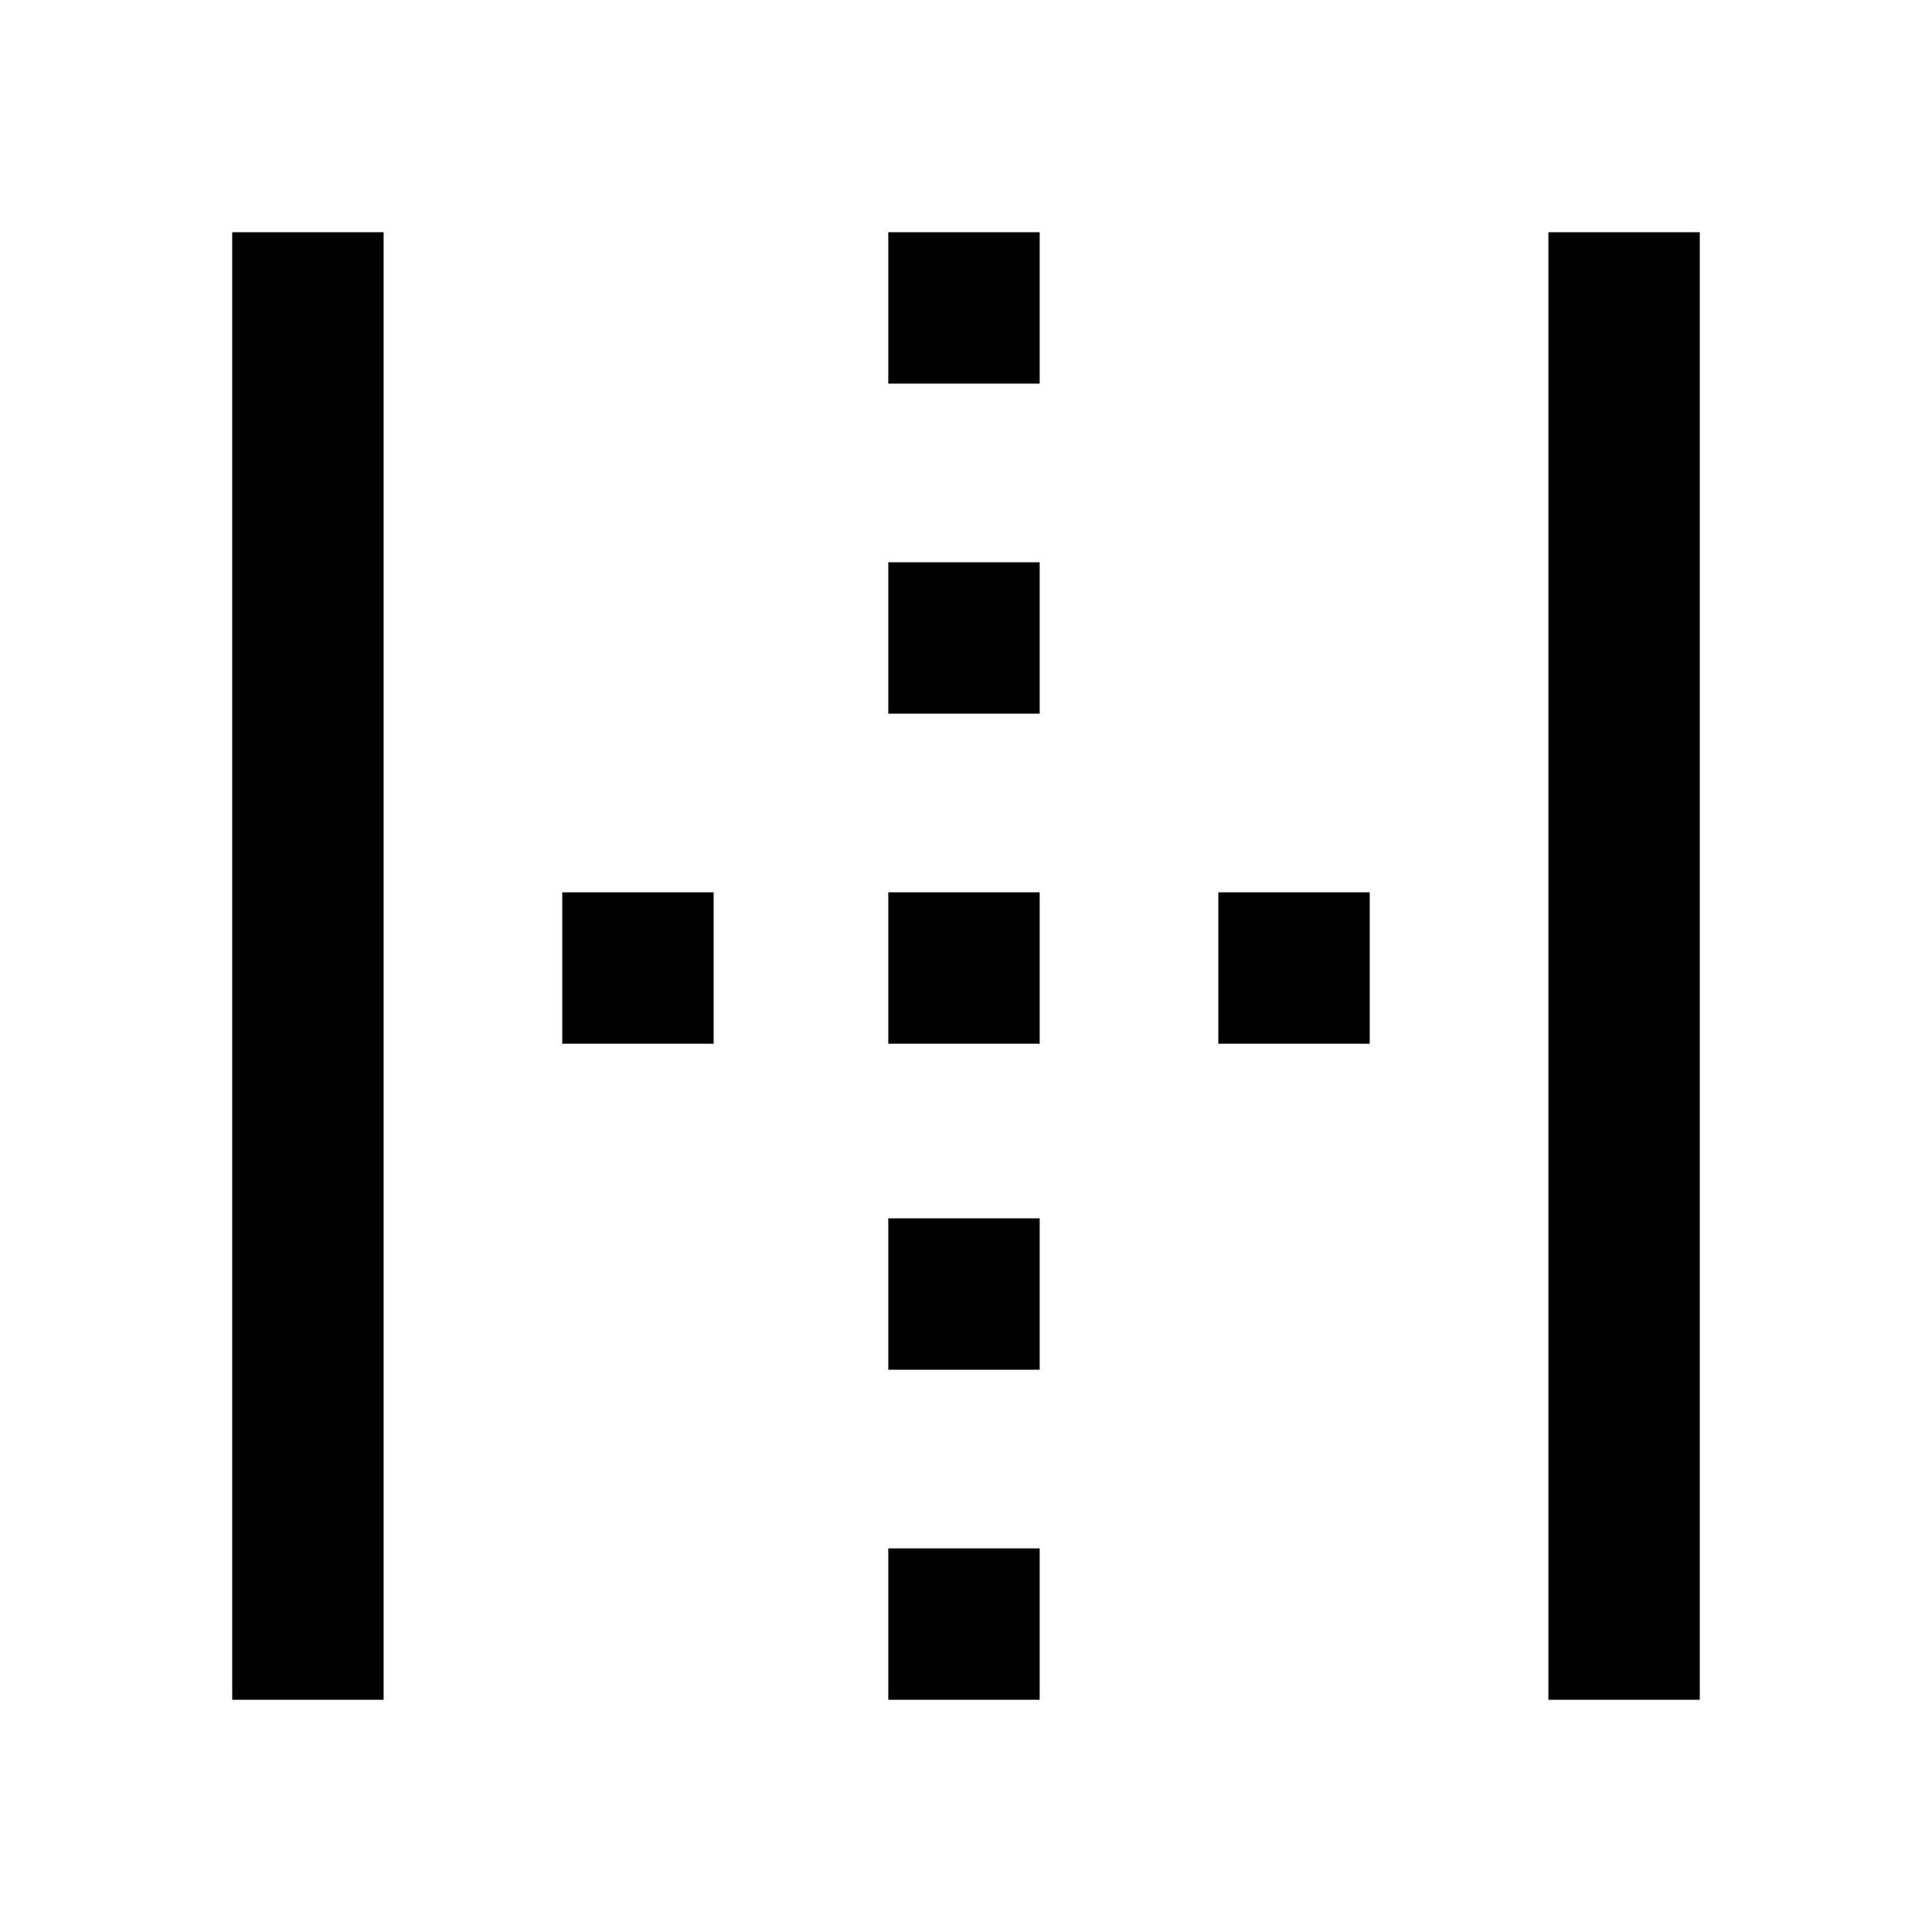 <svg xmlns="http://www.w3.org/2000/svg" height="24" viewBox="0 96 960 960" width="24"><path d="M115.385 940.615v-729.23h75.23v729.23h-75.23Zm326 0v-75.23h75.23v75.23h-75.23Zm0-164v-75.23h75.23v75.23h-75.23Zm-162-162v-75.23h75.23v75.23h-75.23Zm162 0v-75.23h75.23v75.23h-75.23Zm164 0v-75.23h75.23v75.23h-75.23Zm-164-164v-75.23h75.23v75.23h-75.23Zm0-164v-75.23h75.23v75.23h-75.23Zm328 654v-729.23h75.23v729.23h-75.23Z"/></svg>